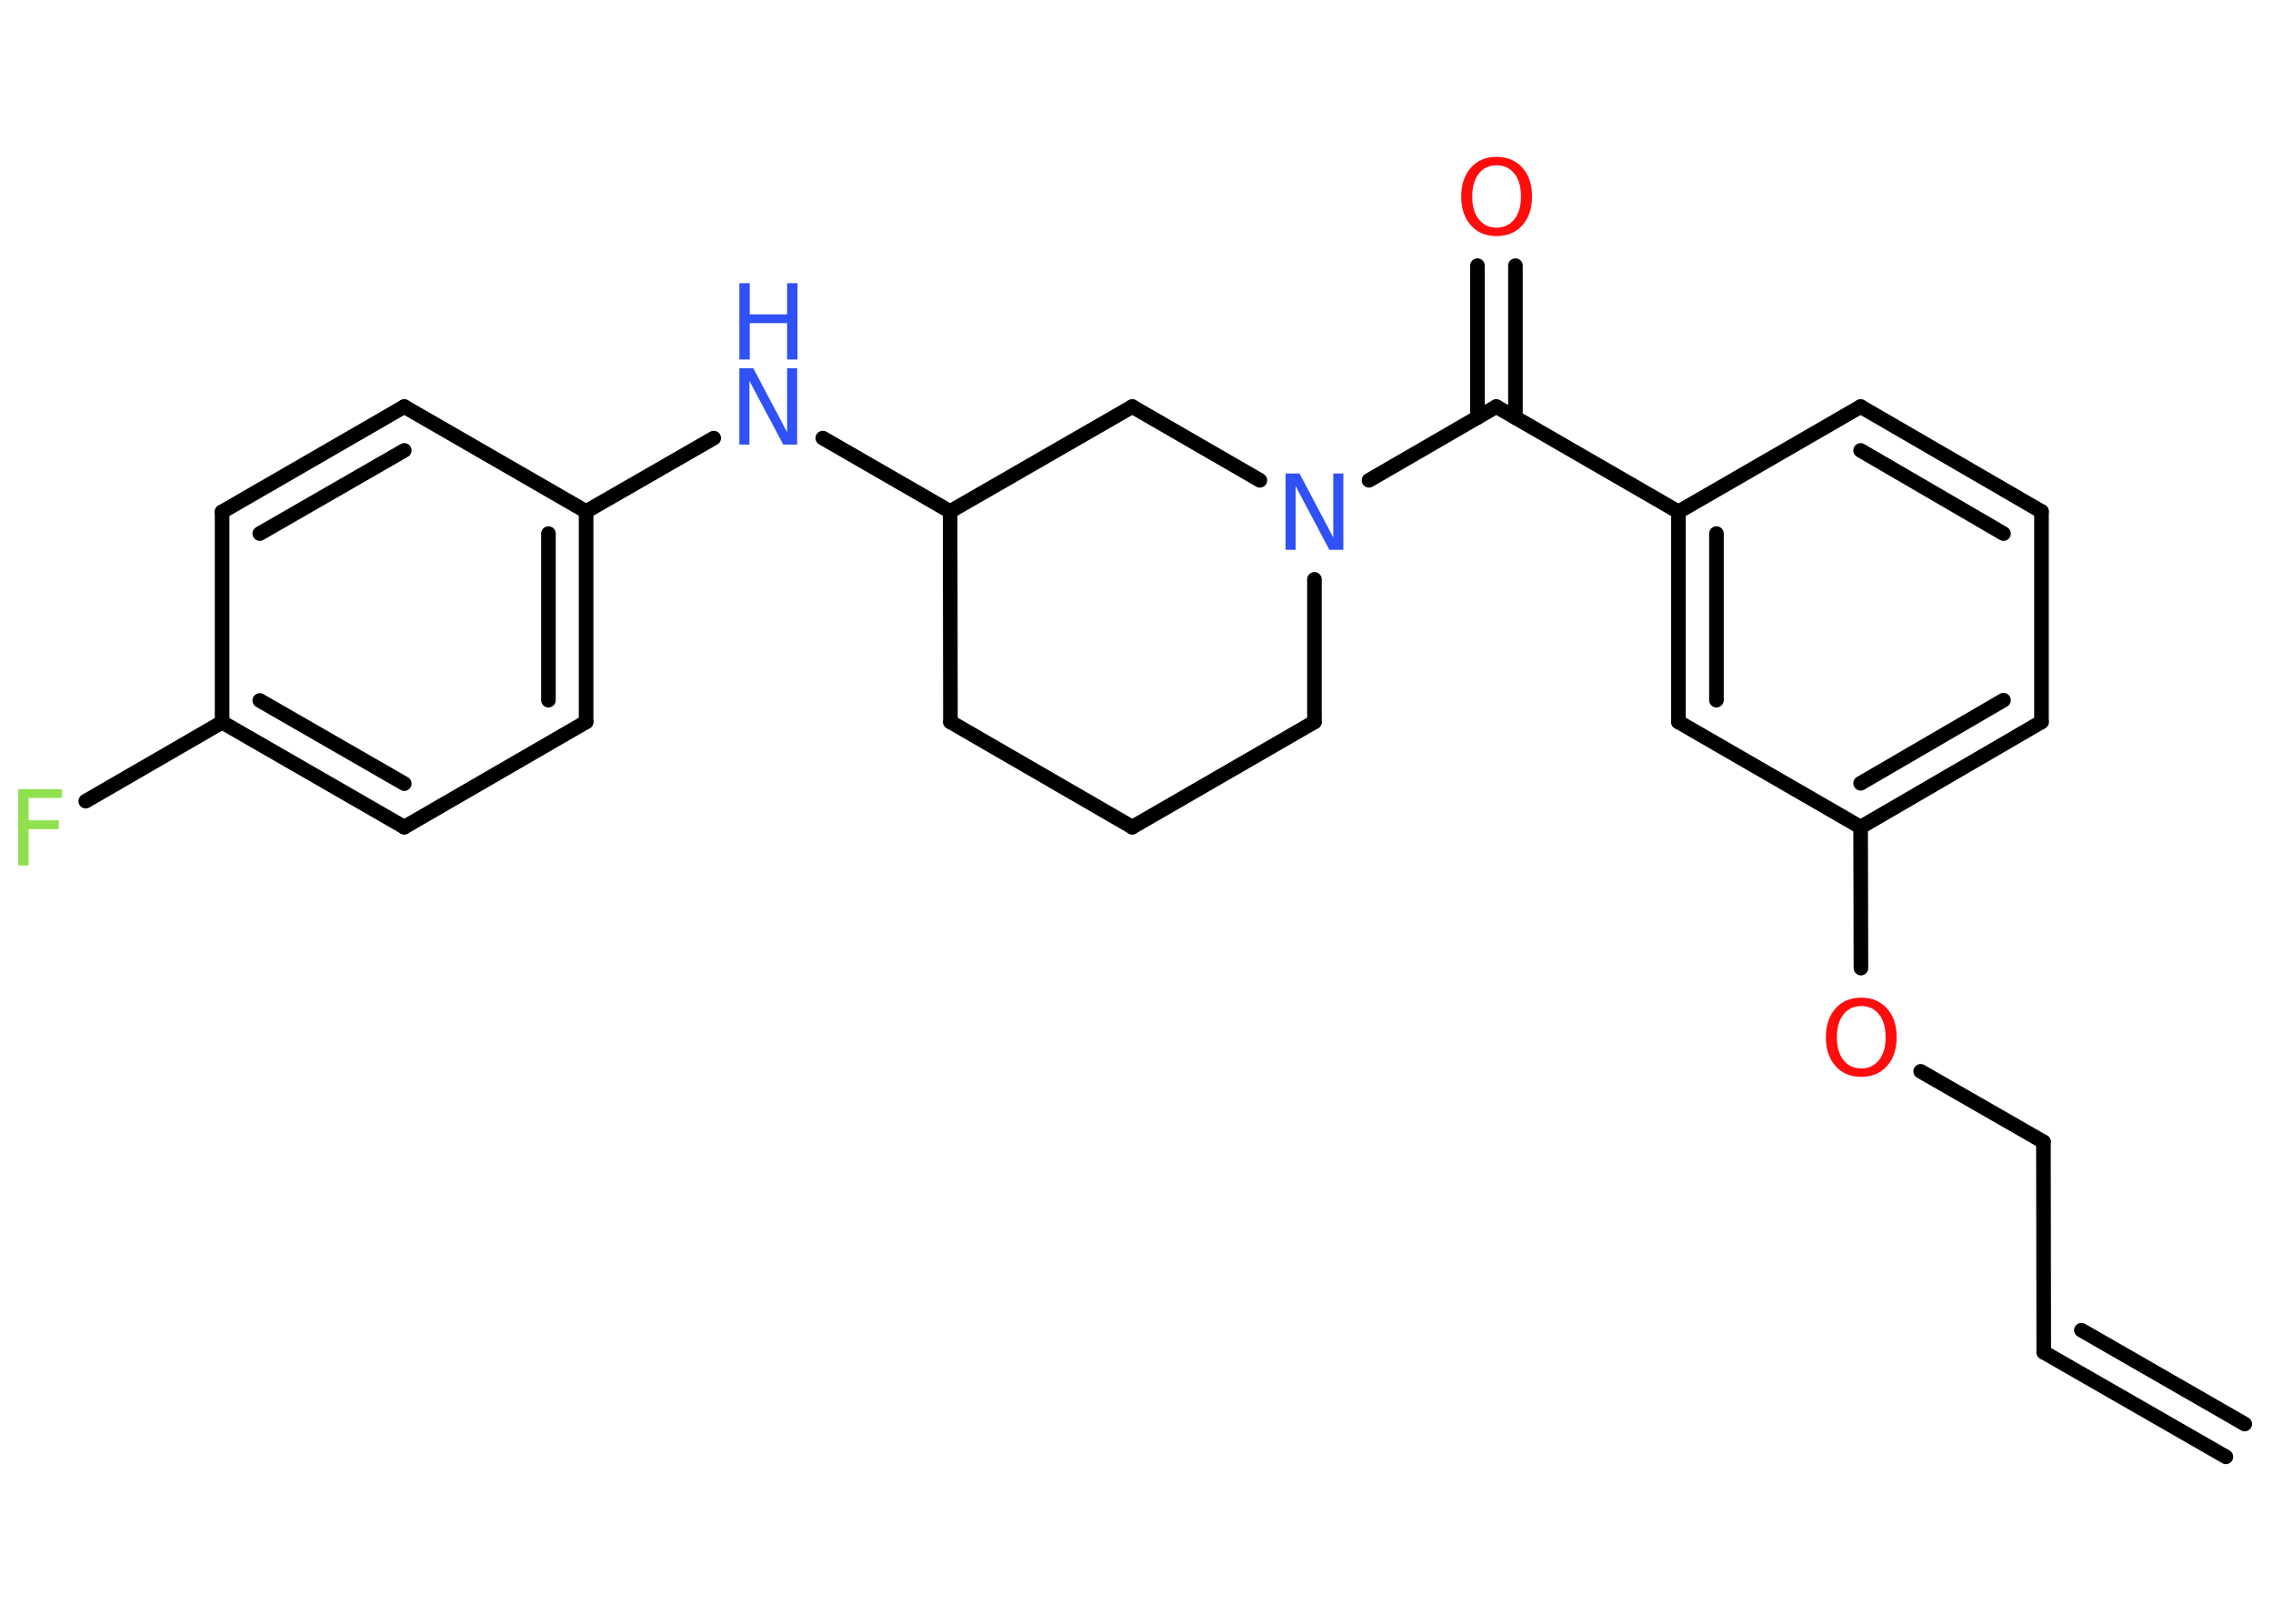 <?xml version='1.0' encoding='UTF-8'?>
<!DOCTYPE svg PUBLIC "-//W3C//DTD SVG 1.1//EN" "http://www.w3.org/Graphics/SVG/1.1/DTD/svg11.dtd">
<svg version='1.2' xmlns='http://www.w3.org/2000/svg' xmlns:xlink='http://www.w3.org/1999/xlink' width='70.0mm' height='50.0mm' viewBox='0 0 70.0 50.0'>
  <desc>Generated by the Chemistry Development Kit (http://github.com/cdk)</desc>
  <g stroke-linecap='round' stroke-linejoin='round' stroke='#000000' stroke-width='.45' fill='#3050F8'>
    <rect x='.0' y='.0' width='70.0' height='50.0' fill='#FFFFFF' stroke='none'/>
    <g id='mol1' class='mol'>
      <g id='mol1bnd1' class='bond'>
        <line x1='62.94' y1='41.64' x2='68.55' y2='44.86'/>
        <line x1='64.1' y1='40.96' x2='69.13' y2='43.85'/>
      </g>
      <line id='mol1bnd2' class='bond' x1='62.94' y1='41.64' x2='62.93' y2='35.16'/>
      <line id='mol1bnd3' class='bond' x1='62.93' y1='35.16' x2='59.15' y2='32.99'/>
      <line id='mol1bnd4' class='bond' x1='57.31' y1='29.81' x2='57.3' y2='25.47'/>
      <g id='mol1bnd5' class='bond'>
        <line x1='57.3' y1='25.47' x2='62.87' y2='22.23'/>
        <line x1='57.3' y1='24.12' x2='61.7' y2='21.56'/>
      </g>
      <line id='mol1bnd6' class='bond' x1='62.87' y1='22.23' x2='62.87' y2='15.75'/>
      <g id='mol1bnd7' class='bond'>
        <line x1='62.87' y1='15.75' x2='57.3' y2='12.52'/>
        <line x1='61.7' y1='16.43' x2='57.3' y2='13.87'/>
      </g>
      <line id='mol1bnd8' class='bond' x1='57.3' y1='12.52' x2='51.69' y2='15.76'/>
      <line id='mol1bnd9' class='bond' x1='51.69' y1='15.76' x2='46.08' y2='12.52'/>
      <g id='mol1bnd10' class='bond'>
        <line x1='45.5' y1='12.86' x2='45.5' y2='8.18'/>
        <line x1='46.67' y1='12.86' x2='46.67' y2='8.18'/>
      </g>
      <line id='mol1bnd11' class='bond' x1='46.08' y1='12.52' x2='42.16' y2='14.79'/>
      <line id='mol1bnd12' class='bond' x1='40.48' y1='17.84' x2='40.48' y2='22.23'/>
      <line id='mol1bnd13' class='bond' x1='40.48' y1='22.23' x2='34.87' y2='25.47'/>
      <line id='mol1bnd14' class='bond' x1='34.87' y1='25.47' x2='29.27' y2='22.23'/>
      <line id='mol1bnd15' class='bond' x1='29.27' y1='22.23' x2='29.26' y2='15.75'/>
      <line id='mol1bnd16' class='bond' x1='29.26' y1='15.75' x2='25.34' y2='13.49'/>
      <line id='mol1bnd17' class='bond' x1='21.98' y1='13.49' x2='18.05' y2='15.75'/>
      <g id='mol1bnd18' class='bond'>
        <line x1='18.05' y1='22.23' x2='18.05' y2='15.75'/>
        <line x1='16.89' y1='21.56' x2='16.89' y2='16.43'/>
      </g>
      <line id='mol1bnd19' class='bond' x1='18.05' y1='22.23' x2='12.45' y2='25.47'/>
      <g id='mol1bnd20' class='bond'>
        <line x1='6.84' y1='22.24' x2='12.45' y2='25.47'/>
        <line x1='8.0' y1='21.57' x2='12.45' y2='24.13'/>
      </g>
      <line id='mol1bnd21' class='bond' x1='6.84' y1='22.24' x2='2.64' y2='24.67'/>
      <line id='mol1bnd22' class='bond' x1='6.84' y1='22.24' x2='6.84' y2='15.76'/>
      <g id='mol1bnd23' class='bond'>
        <line x1='12.45' y1='12.52' x2='6.84' y2='15.76'/>
        <line x1='12.45' y1='13.87' x2='8.0' y2='16.43'/>
      </g>
      <line id='mol1bnd24' class='bond' x1='18.05' y1='15.75' x2='12.45' y2='12.52'/>
      <line id='mol1bnd25' class='bond' x1='29.26' y1='15.75' x2='34.87' y2='12.52'/>
      <line id='mol1bnd26' class='bond' x1='38.8' y1='14.79' x2='34.87' y2='12.52'/>
      <g id='mol1bnd27' class='bond'>
        <line x1='51.69' y1='15.76' x2='51.69' y2='22.23'/>
        <line x1='52.86' y1='16.43' x2='52.86' y2='21.56'/>
      </g>
      <line id='mol1bnd28' class='bond' x1='57.3' y1='25.47' x2='51.69' y2='22.23'/>
      <path id='mol1atm4' class='atom' d='M57.32 30.98q-.35 .0 -.55 .26q-.2 .26 -.2 .7q.0 .45 .2 .7q.2 .26 .55 .26q.34 .0 .55 -.26q.2 -.26 .2 -.7q.0 -.45 -.2 -.7q-.2 -.26 -.55 -.26zM57.32 30.72q.49 .0 .79 .33q.3 .33 .3 .89q.0 .56 -.3 .89q-.3 .33 -.79 .33q-.5 .0 -.79 -.33q-.3 -.33 -.3 -.89q.0 -.55 .3 -.89q.3 -.33 .79 -.33z' stroke='none' fill='#FF0D0D'/>
      <path id='mol1atm11' class='atom' d='M46.09 5.09q-.35 .0 -.55 .26q-.2 .26 -.2 .7q.0 .45 .2 .7q.2 .26 .55 .26q.34 .0 .55 -.26q.2 -.26 .2 -.7q.0 -.45 -.2 -.7q-.2 -.26 -.55 -.26zM46.09 4.83q.49 .0 .79 .33q.3 .33 .3 .89q.0 .56 -.3 .89q-.3 .33 -.79 .33q-.5 .0 -.79 -.33q-.3 -.33 -.3 -.89q.0 -.55 .3 -.89q.3 -.33 .79 -.33z' stroke='none' fill='#FF0D0D'/>
      <path id='mol1atm12' class='atom' d='M39.59 14.58h.43l1.04 1.97v-1.97h.31v2.35h-.43l-1.04 -1.96v1.96h-.31v-2.35z' stroke='none'/>
      <g id='mol1atm17' class='atom'>
        <path d='M22.77 11.34h.43l1.04 1.97v-1.97h.31v2.35h-.43l-1.04 -1.96v1.96h-.31v-2.35z' stroke='none'/>
        <path d='M22.77 8.72h.32v.96h1.15v-.96h.32v2.35h-.32v-1.12h-1.15v1.12h-.32v-2.35z' stroke='none'/>
      </g>
      <path id='mol1atm22' class='atom' d='M.56 24.3h1.35v.27h-1.03v.69h.93v.27h-.93v1.12h-.32v-2.35z' stroke='none' fill='#90E050'/>
    </g>
  </g>
</svg>
